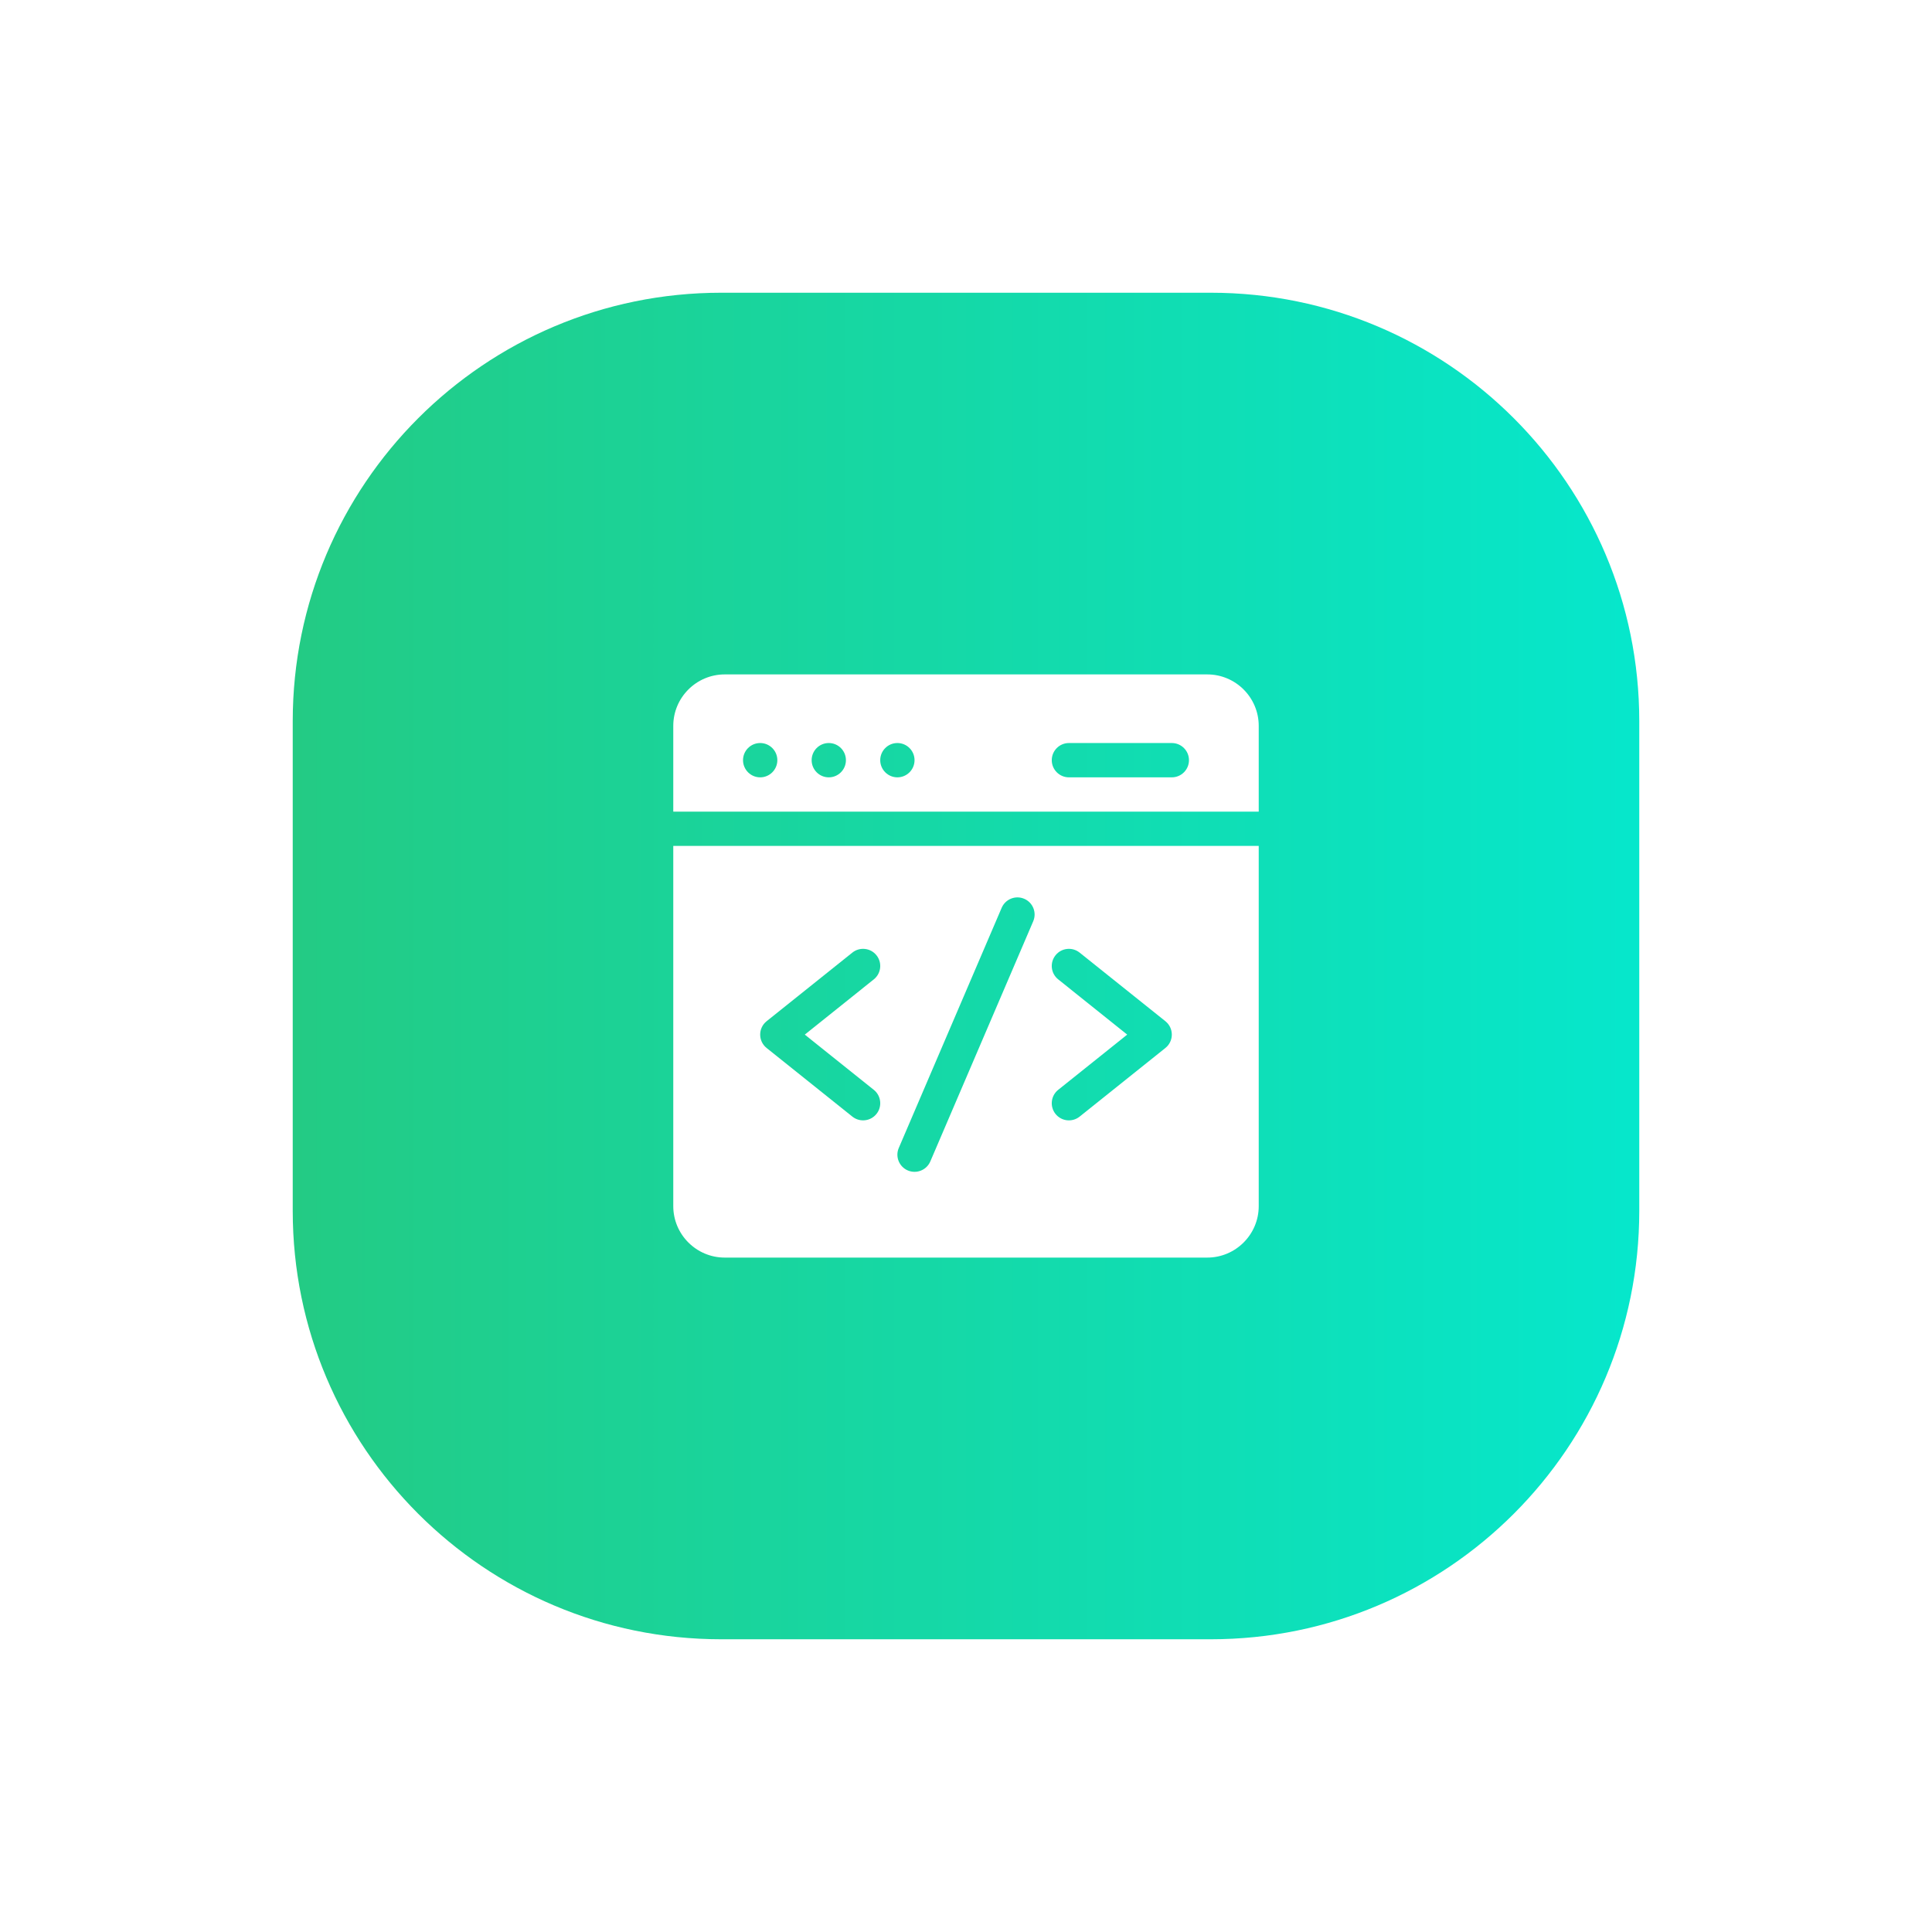 <svg width="66" height="66" viewBox="0 0 66 66" fill="none" xmlns="http://www.w3.org/2000/svg">
<g filter="url(#filter0_d_1807_3159)">
<path d="M37.364 6H20.636C12.553 6 6 12.553 6 20.636V37.364C6 45.447 12.553 52 20.636 52H37.364C45.447 52 52 45.447 52 37.364V20.636C52 12.553 45.447 6 37.364 6Z" fill="url(#paint0_linear_1807_3159)"/>
</g>
<g clip-path="url(#clip0_1807_3159)" filter="url(#filter1_d_1807_3159)">
<path d="M39 23.727V20.797C39 19.828 38.211 19.039 37.242 19.039H20.758C19.789 19.039 19 19.828 19 20.797V23.727H39ZM32.516 21.383H36.031C36.355 21.383 36.617 21.645 36.617 21.969C36.617 22.292 36.355 22.555 36.031 22.555H32.516C32.192 22.555 31.93 22.292 31.93 21.969C31.93 21.645 32.192 21.383 32.516 21.383ZM26.656 21.383C26.98 21.383 27.242 21.645 27.242 21.969C27.242 22.292 26.98 22.555 26.656 22.555C26.333 22.555 26.07 22.292 26.07 21.969C26.07 21.645 26.333 21.383 26.656 21.383ZM24.312 21.383C24.636 21.383 24.898 21.645 24.898 21.969C24.898 22.292 24.636 22.555 24.312 22.555C23.989 22.555 23.727 22.292 23.727 21.969C23.727 21.645 23.989 21.383 24.312 21.383ZM21.969 21.383C22.292 21.383 22.555 21.645 22.555 21.969C22.555 22.292 22.292 22.555 21.969 22.555C21.645 22.555 21.383 22.292 21.383 21.969C21.383 21.645 21.645 21.383 21.969 21.383Z" fill="white"/>
<path d="M19 24.898V37.203C19 38.172 19.789 38.961 20.758 38.961H37.242C38.211 38.961 39 38.172 39 37.203V24.898H19ZM25.85 33.23C26.103 33.432 26.144 33.801 25.942 34.053C25.74 34.306 25.371 34.347 25.118 34.145L22.189 31.801C21.896 31.567 21.895 31.121 22.189 30.886L25.118 28.542C25.371 28.34 25.74 28.381 25.942 28.634C26.144 28.887 26.103 29.255 25.85 29.457L23.493 31.344L25.85 33.23ZM31.296 27.473L27.781 35.676C27.653 35.974 27.309 36.111 27.011 35.984C26.714 35.856 26.576 35.512 26.704 35.215L30.219 27.011C30.347 26.714 30.691 26.576 30.989 26.704C31.286 26.831 31.424 27.175 31.296 27.473ZM35.811 31.801L32.882 34.145C32.629 34.347 32.261 34.307 32.058 34.054C31.856 33.801 31.897 33.432 32.15 33.23L34.507 31.344L32.15 29.457C31.897 29.255 31.856 28.887 32.058 28.634C32.26 28.381 32.629 28.34 32.882 28.543L35.811 30.886C36.104 31.12 36.105 31.567 35.811 31.801Z" fill="white"/>
</g>
<defs>
<filter id="filter0_d_1807_3159" x="0" y="0" width="66" height="66" filterUnits="userSpaceOnUse" color-interpolation-filters="sRGB">
<feFlood flood-opacity="0" result="BackgroundImageFix"/>
<feColorMatrix in="SourceAlpha" type="matrix" values="0 0 0 0 0 0 0 0 0 0 0 0 0 0 0 0 0 0 127 0" result="hardAlpha"/>
<feOffset dx="4" dy="4"/>
<feGaussianBlur stdDeviation="5"/>
<feComposite in2="hardAlpha" operator="out"/>
<feColorMatrix type="matrix" values="0 0 0 0 0 0 0 0 0 0 0 0 0 0 0.357 0 0 0 0.2 0"/>
<feBlend mode="normal" in2="BackgroundImageFix" result="effect1_dropShadow_1807_3159"/>
<feBlend mode="normal" in="SourceGraphic" in2="effect1_dropShadow_1807_3159" result="shape"/>
</filter>
<filter id="filter1_d_1807_3159" x="13" y="13" width="40" height="40" filterUnits="userSpaceOnUse" color-interpolation-filters="sRGB">
<feFlood flood-opacity="0" result="BackgroundImageFix"/>
<feColorMatrix in="SourceAlpha" type="matrix" values="0 0 0 0 0 0 0 0 0 0 0 0 0 0 0 0 0 0 127 0" result="hardAlpha"/>
<feOffset dx="4" dy="4"/>
<feGaussianBlur stdDeviation="5"/>
<feComposite in2="hardAlpha" operator="out"/>
<feColorMatrix type="matrix" values="0 0 0 0 0 0 0 0 0 0 0 0 0 0 0 0 0 0 0.2 0"/>
<feBlend mode="normal" in2="BackgroundImageFix" result="effect1_dropShadow_1807_3159"/>
<feBlend mode="normal" in="SourceGraphic" in2="effect1_dropShadow_1807_3159" result="shape"/>
</filter>
<linearGradient id="paint0_linear_1807_3159" x1="6" y1="29" x2="52" y2="29" gradientUnits="userSpaceOnUse">
<stop stop-color="#23CB84"/>
<stop offset="1" stop-color="#06E7CC"/>
</linearGradient>
<clipPath id="clip0_1807_3159">
<rect width="20" height="20" fill="white" transform="translate(19 19)"/>
</clipPath>
</defs>
</svg>
